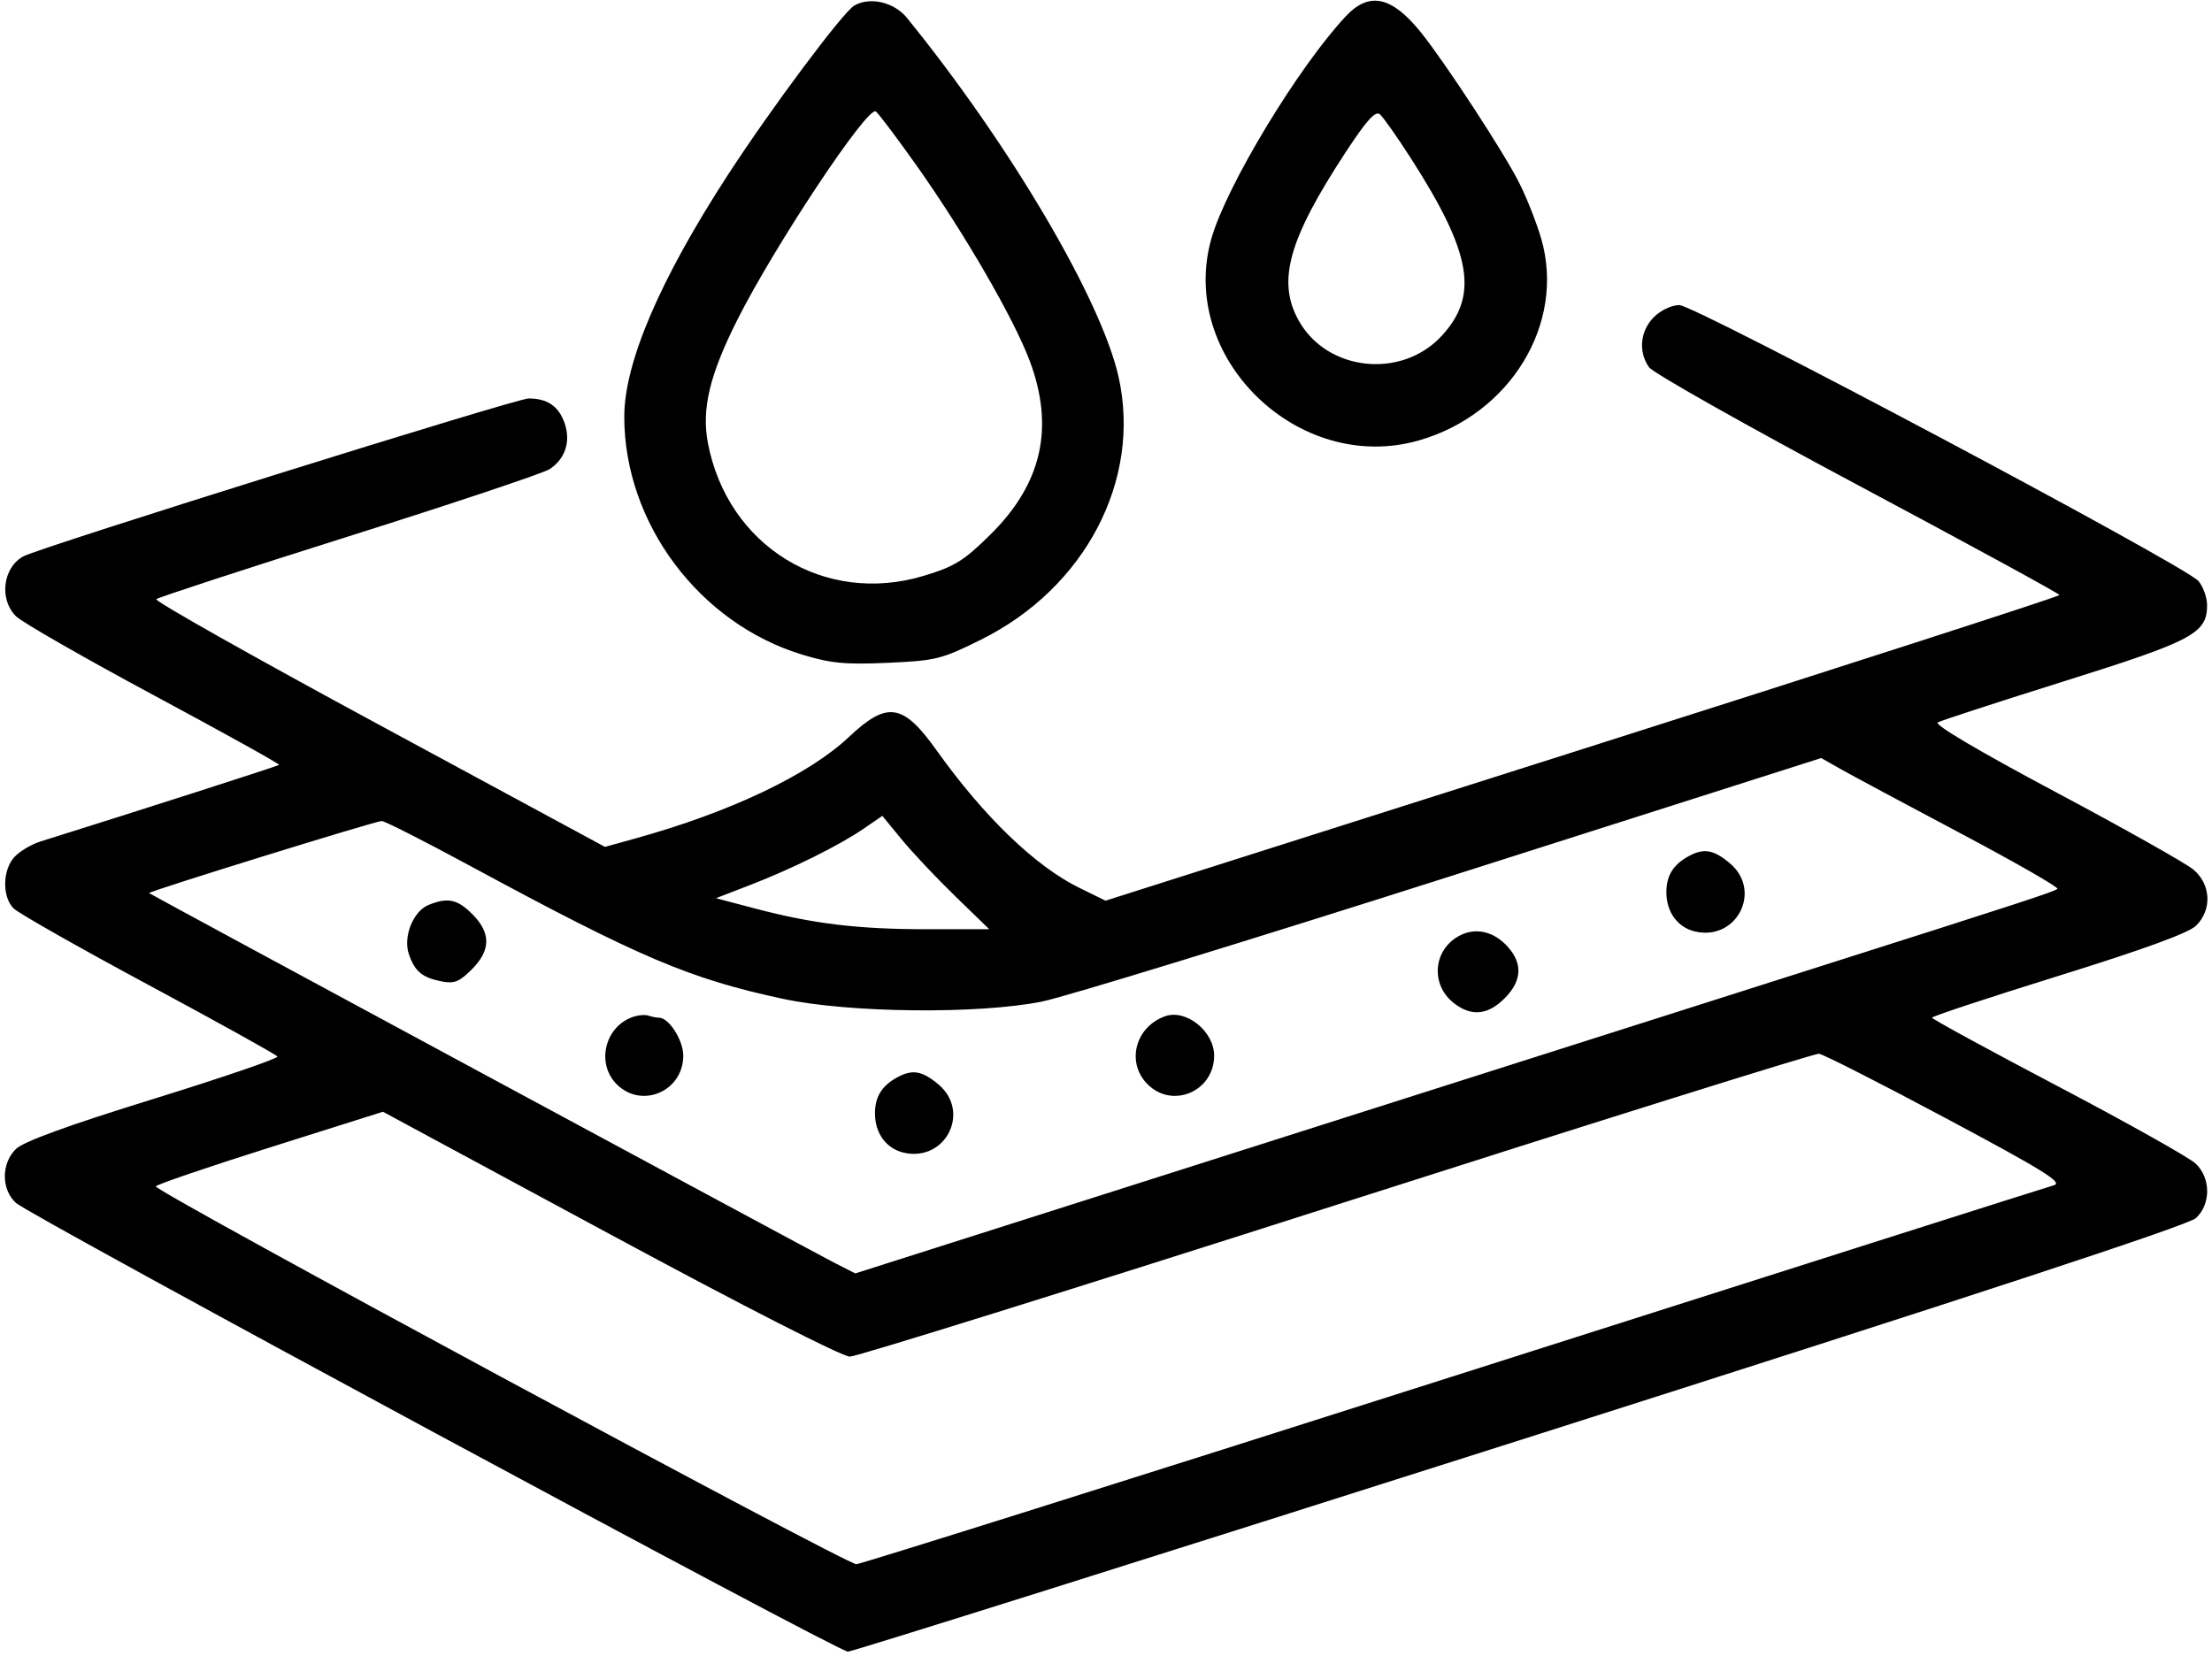 <svg width="450" height="337" viewBox="0 0 450 337" fill="none" xmlns="http://www.w3.org/2000/svg">
<path fill-rule="evenodd" clip-rule="evenodd" d="M173.786 1.137C171.48 2.481 156.911 21.999 148.114 35.529C134.289 56.794 127 73.8 127 84.793C127 106.459 142.251 126.843 163.227 133.214C169.015 134.972 171.954 135.252 180.595 134.868C190.377 134.433 191.507 134.153 199.552 130.166C220.739 119.668 232.24 97.738 227.57 76.745C224.071 61.019 205.463 29.432 184.5 3.634C181.892 0.425 176.974 -0.722 173.786 1.137ZM273.773 3.32C264.082 13.694 249.529 37.763 246.453 48.502C239.537 72.651 264.056 96.6 288.569 89.64C307.278 84.328 318.544 65.78 313.533 48.543C312.596 45.319 310.566 40.183 309.022 37.129C305.863 30.882 293.955 12.661 289.055 6.577C283.125 -0.786 278.525 -1.767 273.773 3.32ZM186.496 33.734C196.097 47.287 206.221 64.758 209.452 73.35C214.566 86.945 211.994 98.39 201.494 108.763C196.094 114.098 194.237 115.251 188.006 117.144C167.759 123.294 147.996 111.149 144.005 90.104C142.702 83.235 144.364 76.286 149.982 65.112C157.576 50.01 176.433 21.609 178.159 22.675C178.651 22.979 182.403 27.956 186.496 33.734ZM287.024 32.209C299.451 51.582 300.914 60.185 293.186 68.45C285.034 77.169 269.993 75.526 264.239 65.289C259.725 57.257 262.084 48.775 273.8 30.906C278 24.5 279.804 22.499 280.705 23.247C281.375 23.803 284.219 27.837 287.024 32.209ZM336.455 64.532C333.662 67.324 333.251 71.563 335.468 74.727C336.275 75.88 355.39 86.667 377.945 98.7C400.5 110.732 418.965 120.802 418.977 121.077C418.989 121.352 375.329 135.457 321.955 152.422L224.91 183.268L219.617 180.678C210.649 176.291 200.214 166.241 190.525 152.664C183.691 143.087 180.502 142.605 172.69 149.97C164.533 157.659 148.523 165.268 129.284 170.599L123.068 172.322L77.077 147.456C51.782 133.78 31.405 122.29 31.793 121.923C32.182 121.556 49.825 115.791 71 109.112C92.175 102.433 110.533 96.294 111.795 95.47C114.999 93.379 116.158 89.828 114.856 86.093C113.656 82.65 111.359 81.077 107.534 81.077C105.031 81.077 8.291 111.317 4.773 113.199C0.583 115.44 -0.23 121.951 3.25 125.393C4.488 126.618 17.107 133.853 31.293 141.472C45.479 149.091 56.947 155.464 56.777 155.634C56.533 155.878 28.655 164.829 8.202 171.232C6.388 171.799 4.025 173.207 2.952 174.359C0.506 176.984 0.406 182.483 2.761 184.838C3.73 185.807 16.107 192.829 30.266 200.442C44.425 208.054 56.201 214.594 56.436 214.974C56.671 215.354 45.308 219.245 31.184 223.621C13.802 229.006 4.778 232.289 3.253 233.782C0.229 236.74 0.228 242.027 3.25 244.773C6.194 247.449 170.476 336.077 172.492 336.077C173.341 336.077 234.89 316.7 309.266 293.018C402.493 263.334 445.196 249.302 446.748 247.844C449.795 244.982 449.77 239.723 446.697 236.782C445.43 235.569 432.844 228.502 418.728 221.077C404.612 213.652 393.055 207.352 393.046 207.077C393.037 206.802 404.604 202.977 418.752 198.577C436.087 193.186 445.213 189.858 446.738 188.372C450.056 185.139 449.806 179.925 446.187 176.916C444.64 175.63 432.021 168.531 418.144 161.141C402.663 152.896 393.414 147.43 394.207 146.995C394.918 146.604 406.525 142.824 420 138.593C446.165 130.379 449 128.868 449 123.132C449 121.574 448.212 119.369 447.25 118.233C444.615 115.124 344.834 62.077 341.62 62.077C340.075 62.077 337.853 63.133 336.455 64.532ZM398.803 169.541C409.969 175.461 418.856 180.555 418.551 180.859C418.004 181.406 411.394 183.568 371 196.411C359.725 199.996 310.785 215.57 262.246 231.021L173.991 259.113L169.746 256.95C165.49 254.783 30.653 182.029 30.326 181.724C30.014 181.434 76.465 167.039 77.652 167.058C78.285 167.069 86.385 171.178 95.652 176.191C130.168 194.863 140.321 199.178 159.312 203.248C172.745 206.127 199.132 206.398 212 203.79C216.675 202.843 254.25 191.308 295.5 178.157L370.5 154.246L374.5 156.511C376.7 157.757 387.636 163.62 398.803 169.541ZM194.296 182.327L201.243 189.077H188.563C174.518 189.077 165.455 187.983 153.579 184.853L145.657 182.765L152.579 180.091C161.208 176.756 170.655 172.069 175.669 168.636L179.5 166.012L183.424 170.794C185.583 173.425 190.475 178.615 194.296 182.327ZM343.5 174.232C340.385 175.935 339 178.187 339 181.546C339 185.633 341.324 188.77 344.943 189.564C353.391 191.42 358.517 181.214 351.923 175.666C348.594 172.865 346.615 172.528 343.5 174.232ZM87.209 184.123C84.04 185.395 81.951 190.637 83.192 194.199C84.405 197.678 85.881 198.903 89.805 199.688C92.392 200.205 93.435 199.795 95.96 197.271C99.873 193.357 99.91 189.833 96.077 186C93.045 182.968 91.108 182.558 87.209 184.123ZM297 190.347C291.566 193.148 290.915 200.292 295.747 204.093C299.289 206.879 302.658 206.573 306.077 203.154C309.598 199.633 309.824 196.111 306.75 192.67C303.953 189.54 300.269 188.662 297 190.347ZM128.357 207.068C122.916 209.266 121.361 216.528 125.455 220.622C130.529 225.697 139 222.062 139 214.811C139 211.631 136.081 207.077 134.043 207.077C133.559 207.077 132.564 206.88 131.832 206.64C131.099 206.399 129.536 206.592 128.357 207.068ZM237 206.793C230.923 208.974 229.063 216.231 233.455 220.622C238.535 225.703 247 222.062 247 214.797C247 209.838 241.277 205.258 237 206.793ZM395.88 227.549C415.784 238.176 419.752 240.638 417.837 241.172C416.552 241.53 361.596 259.01 295.712 280.015C229.829 301.021 175.154 318.24 174.212 318.28C172.238 318.365 31.399 242.39 31.698 241.401C31.806 241.041 42.247 237.477 54.9 233.481L77.905 226.217L124.11 251.147C151.441 265.893 171.374 276.063 172.907 276.043C174.333 276.024 218.925 262.111 272 245.125C325.075 228.14 369.194 214.318 370.043 214.41C370.891 214.502 382.518 220.414 395.88 227.549ZM182.5 219.232C179.385 220.935 178 223.187 178 226.546C178 230.633 180.324 233.77 183.943 234.564C192.391 236.42 197.517 226.214 190.923 220.666C187.594 217.865 185.615 217.528 182.5 219.232Z" fill="black"/>
</svg>
